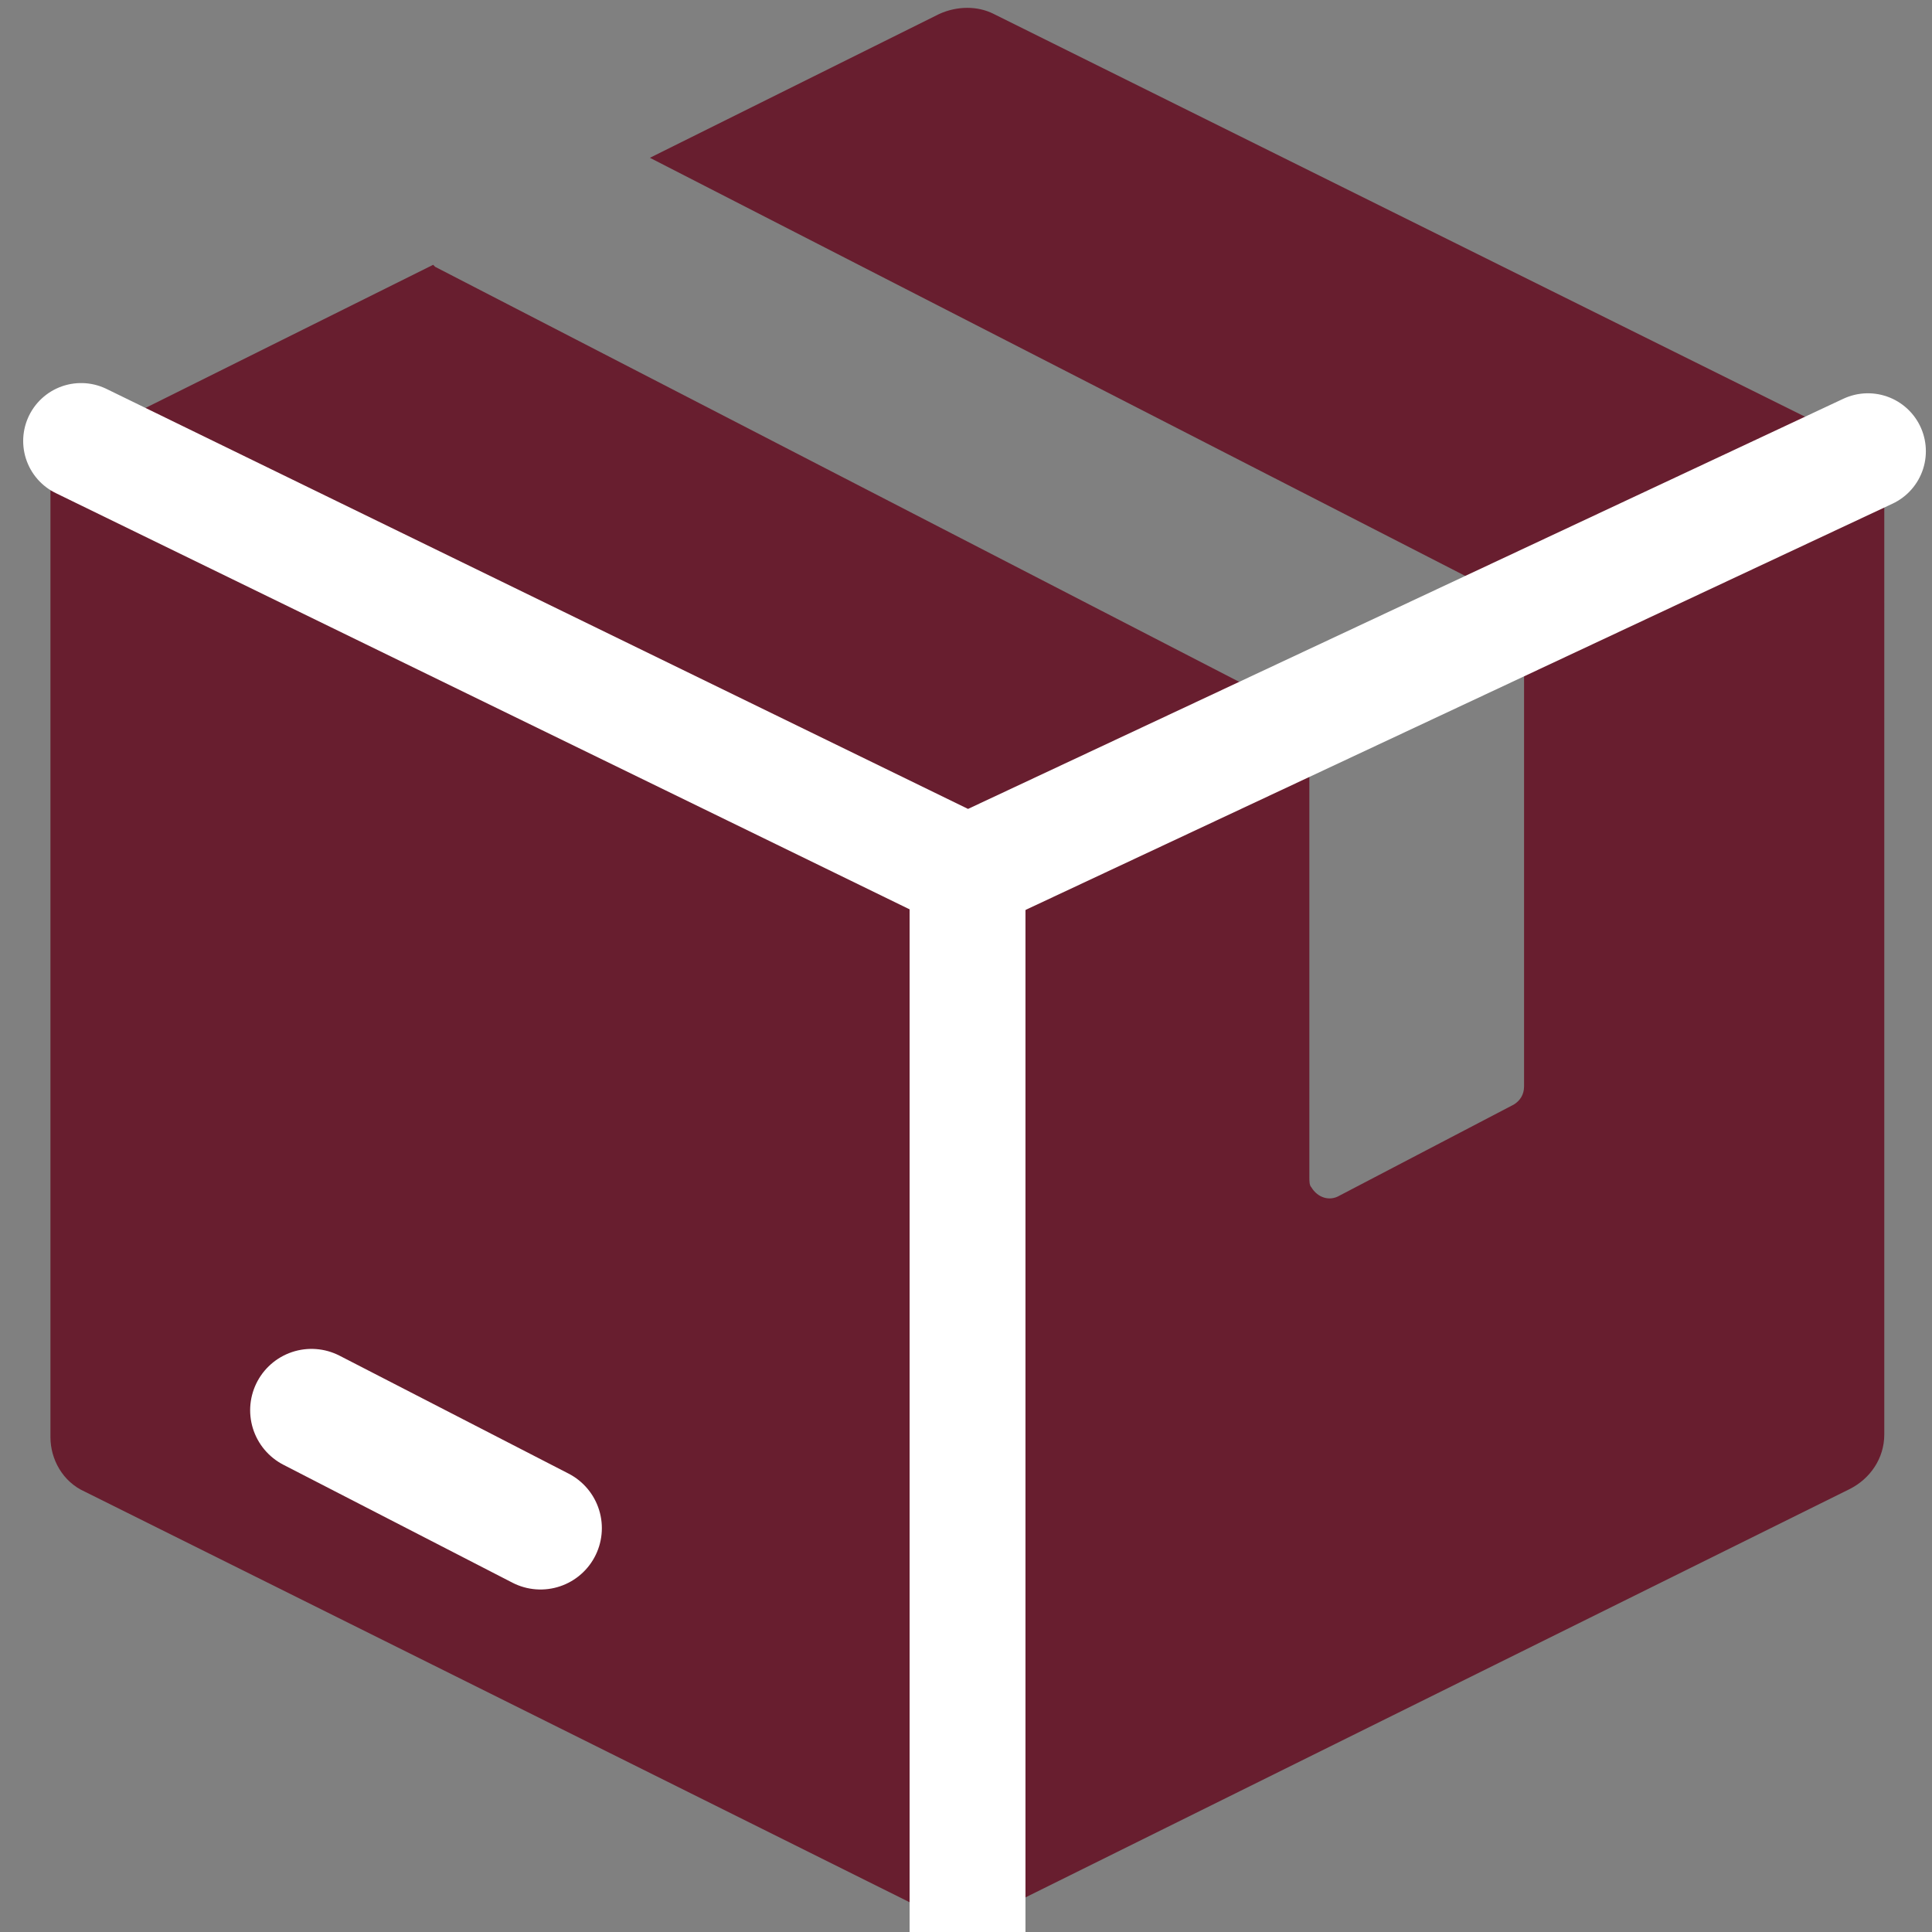 <?xml version="1.0" encoding="utf-8"?>
<!-- Generator: Adobe Illustrator 23.1.1, SVG Export Plug-In . SVG Version: 6.00 Build 0)  -->
<svg version="1.1" id="圖層_1" xmlns="http://www.w3.org/2000/svg" xmlns:xlink="http://www.w3.org/1999/xlink" x="0px" y="0px"
	 viewBox="0 0 566.9 566.9" style="enable-background:new 0 0 566.9 566.9;" xml:space="preserve">
<rect x="0" y="0" width="566.9" height="566.9" fill="#808080" stroke="none"/>
<style type="text/css">
	.st0{fill:#681E2F;}
	.st1{fill:#FFFFFF;}
	.st2{fill:none;stroke:#FFFFFF;stroke-width:34;stroke-linecap:round;stroke-linejoin:round;stroke-miterlimit:10;}
	.st3{fill:none;stroke:#FFFFFF;stroke-width:36;stroke-linecap:round;stroke-linejoin:round;stroke-miterlimit:10;}
	.st4{fill:none;stroke:#FFFFFF;stroke-width:3.135;stroke-linecap:round;stroke-linejoin:round;stroke-miterlimit:10;}
	.st5{fill:none;stroke:#FFFFFF;stroke-width:3.319;stroke-linecap:round;stroke-linejoin:round;stroke-miterlimit:10;}
</style>
<g>
	<g>
		<path class="st0" d="M552.2,141.3c0-0.6,0-0.6,0-1.2c-0.6-1.2-0.6-2.4-1.2-3.6v-0.6c-0.6-1.2-1.8-2.4-2.4-3l-0.6-0.6
			c-0.6-0.6-1.8-1.2-2.4-1.8l-0.6-0.6h-0.6l-0.6-0.6L291.6,4.1c-4.7-2.4-10.7-2.4-16,0l-84.9,42.2l253.5,130l0.6,0.6
			c0.6,0,0.6,0.6,1.2,0.6c0.6,0.6,0.6,1.2,1.2,1.8c0,0.6,0,0.6,0,1.2v0.6v137.7c0,2.4-1.2,4.2-3,5.3l-51.1,26.7
			c-3,1.8-6.5,0.6-8.3-2.4c-0.6-0.6-0.6-1.8-0.6-3V210.7L127.7,78.3l-0.6-0.6L24.4,128.8l-0.6,0.6h-0.6l-0.6,0.6
			c-0.6,0.6-1.8,1.2-2.4,1.8l-0.6,0.6c-1.2,1.2-1.8,2.4-3,3.6v0.6c-0.6,1.2-1.2,2.4-1.2,3.6c0,0.6,0,0.6,0,1.2c0,1.2-0.6,1.8-0.6,3
			v0.6v276.7c0,6.5,3.6,13.1,10.1,16L275,562.2c3.6,1.8,7.7,2.4,11.9,1.2l1.2-0.6c1.2,0,1.8-0.6,3-1.2l251.7-124.7
			c5.9-3,10.1-8.9,10.1-16V144.8v-0.6C552.2,143,552.2,142.4,552.2,141.3z"/>
	</g>
</g>
<polyline class="st2" points="548.1,132.4 283.9,256.2 23.8,129.4 "/>
<line class="st2" x1="283.9" y1="256.2" x2="283.9" y2="589.4"/>
<line class="st3" x1="91.4" y1="413.8" x2="158.6" y2="448.4"/>
</svg>
